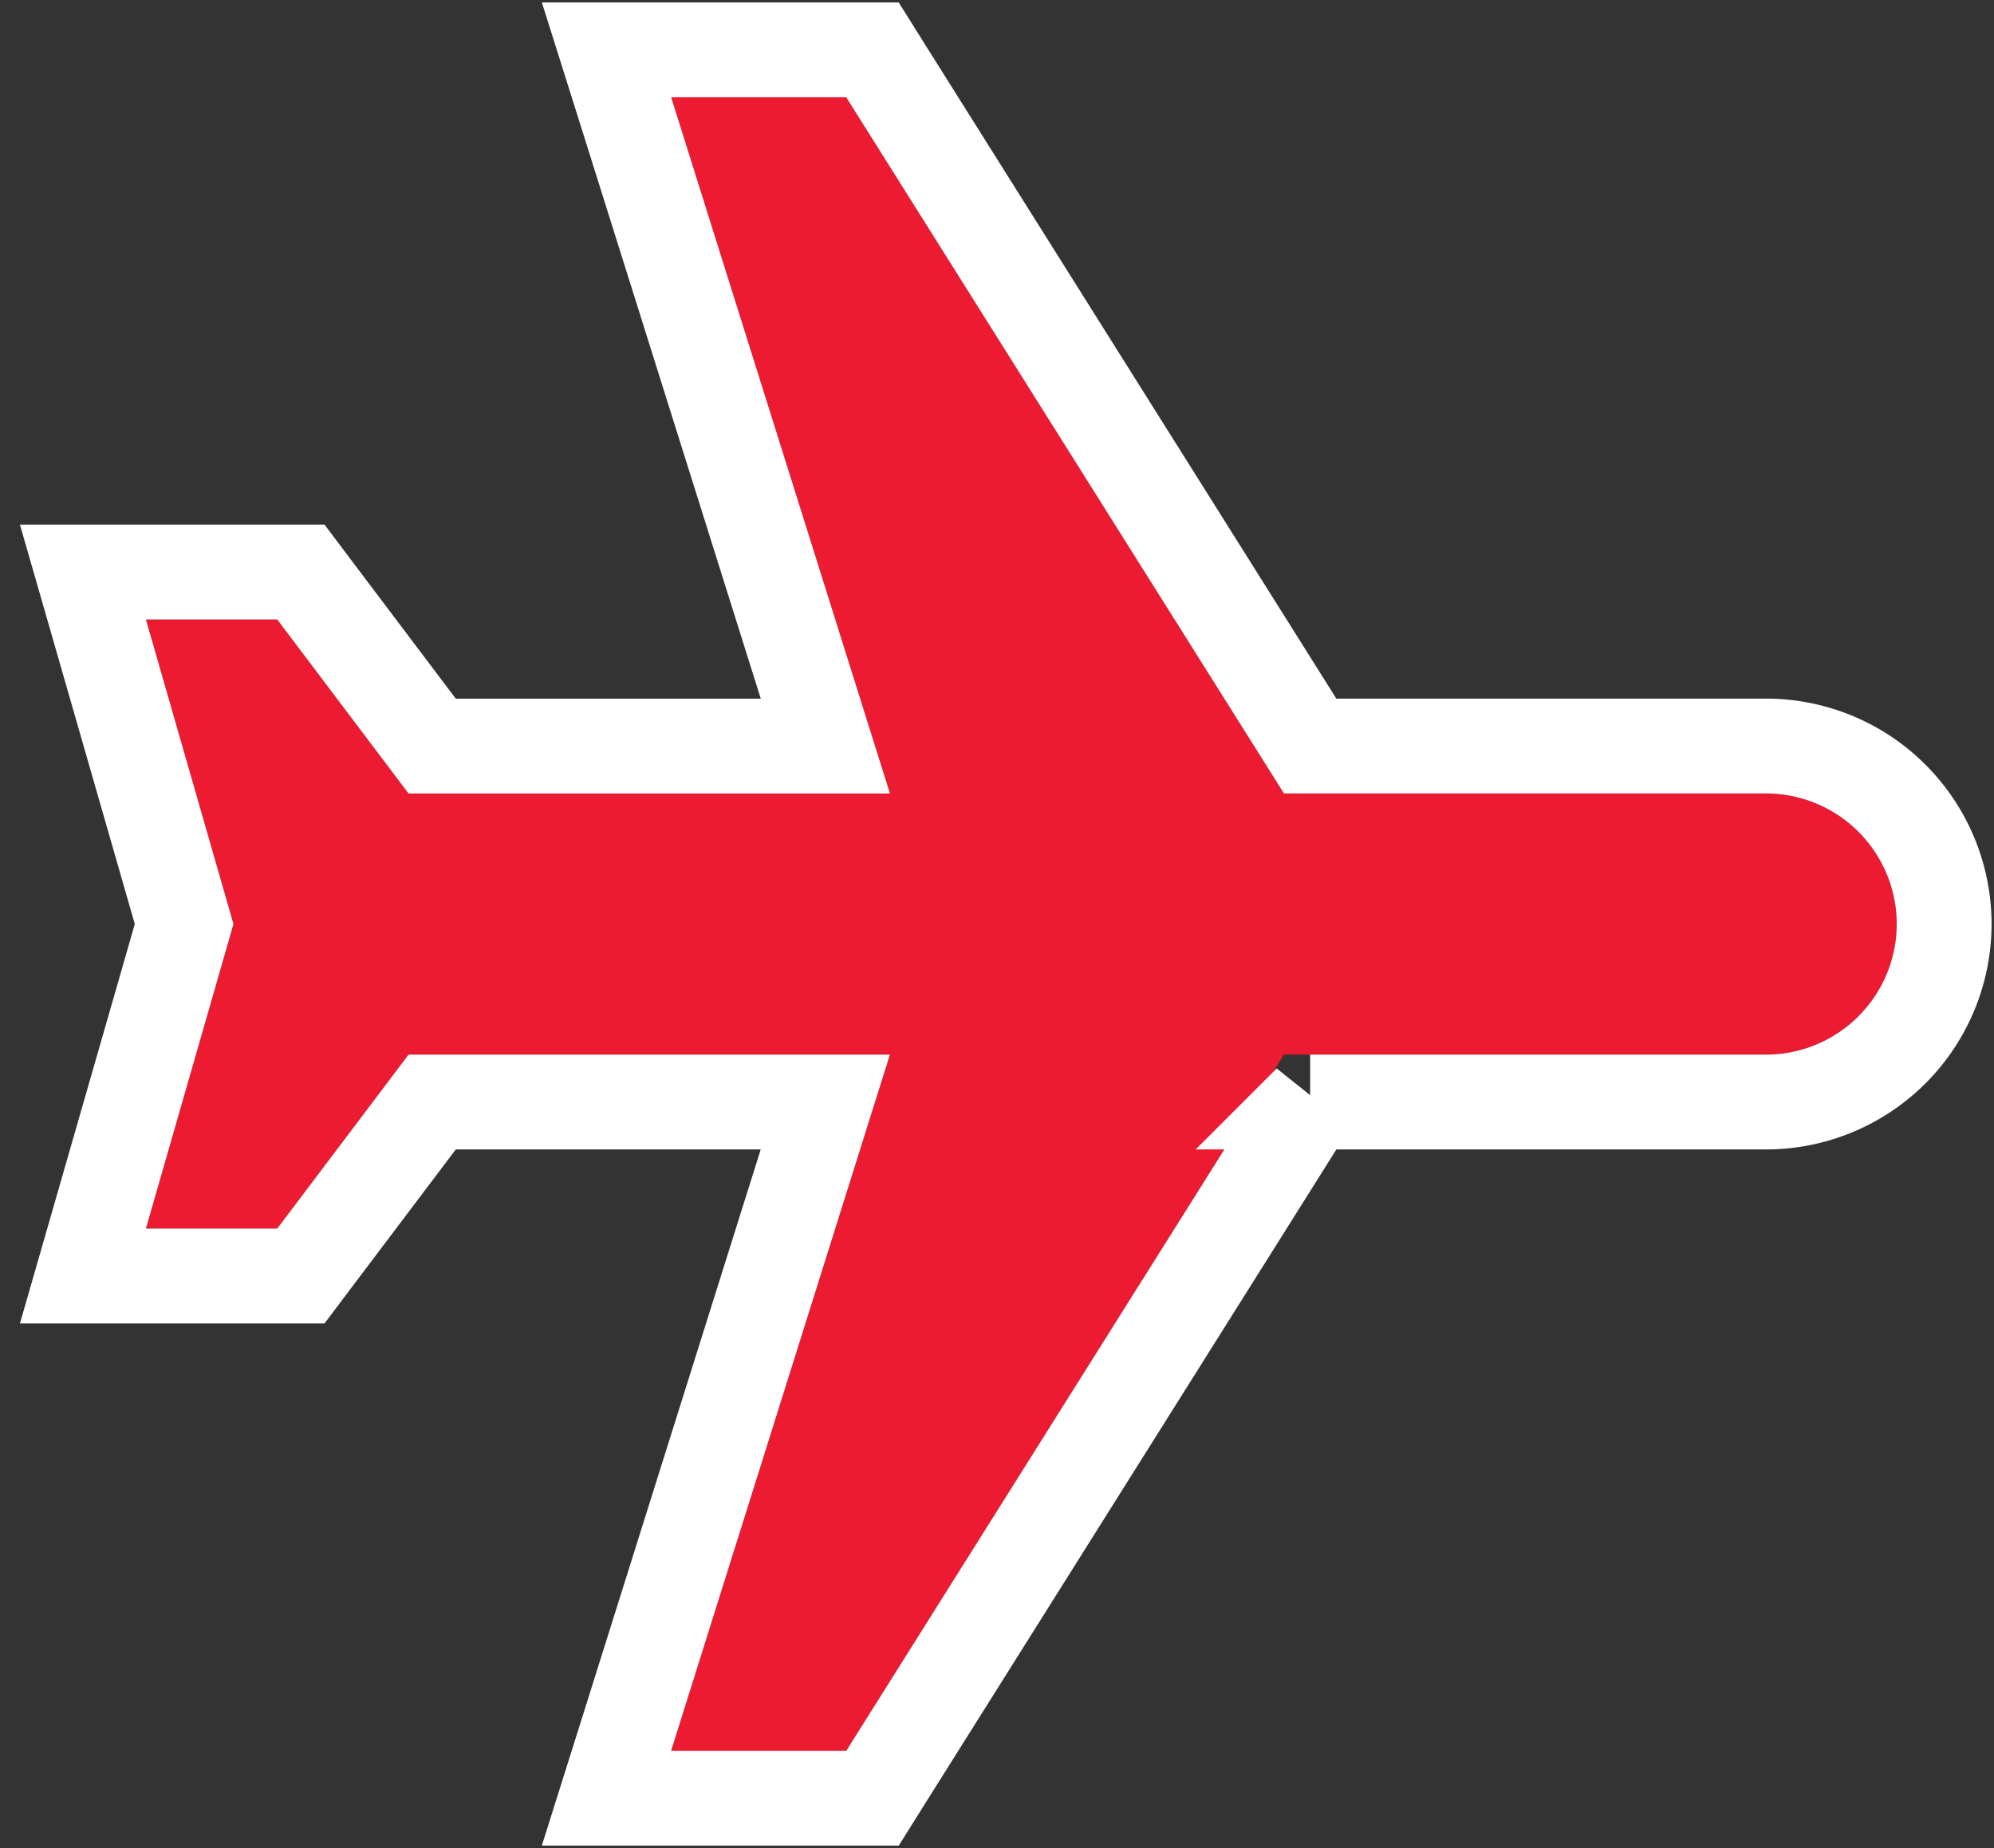<svg xmlns="http://www.w3.org/2000/svg" xmlns:xlink="http://www.w3.org/1999/xlink" width="41" height="38" viewBox="0 0 41 38">
    <rect x="0" y="0" width="41" height="38" fill="#333333" stroke="none"/>
    <defs>
        <path id="a" d="M53 39.6l-14.316-9v-9.9c0-1.494-1.199-2.7-2.684-2.7a2.689 2.689 0 0 0-2.684 2.7v9.9L19 39.6v3.6l14.316-4.5v9.9l-3.58 2.7V54L36 52.2l6.263 1.8v-2.7l-3.579-2.7v-9.9L53 43.2v-3.6z"/>
    </defs>
    <g fill="none" fill-rule="evenodd">
        <path fill="none" d="M57-17v72h-72v-72z"/>
        <g transform="rotate(90 37 20)">
            <use fill="#ED1B31" xlink:href="#a"/>
            <path stroke="#FFF" stroke-width="1.95" d="M39.66 30.061V20.7A3.664 3.664 0 0 0 36 17.025a3.664 3.664 0 0 0-3.66 3.675v9.361l-13.859 8.714-.456.286v5.468l1.267-.399 13.049-4.101v8.085l-3.191 2.408-.388.292v4.481l1.244-.358L36 53.214l5.994 1.723 1.244.358v-4.481l-.388-.292-3.19-2.408V40.03l13.048 4.101 1.267.399V39.06l-.456-.286-13.86-8.714z"/>
        </g>
    </g>
</svg>
